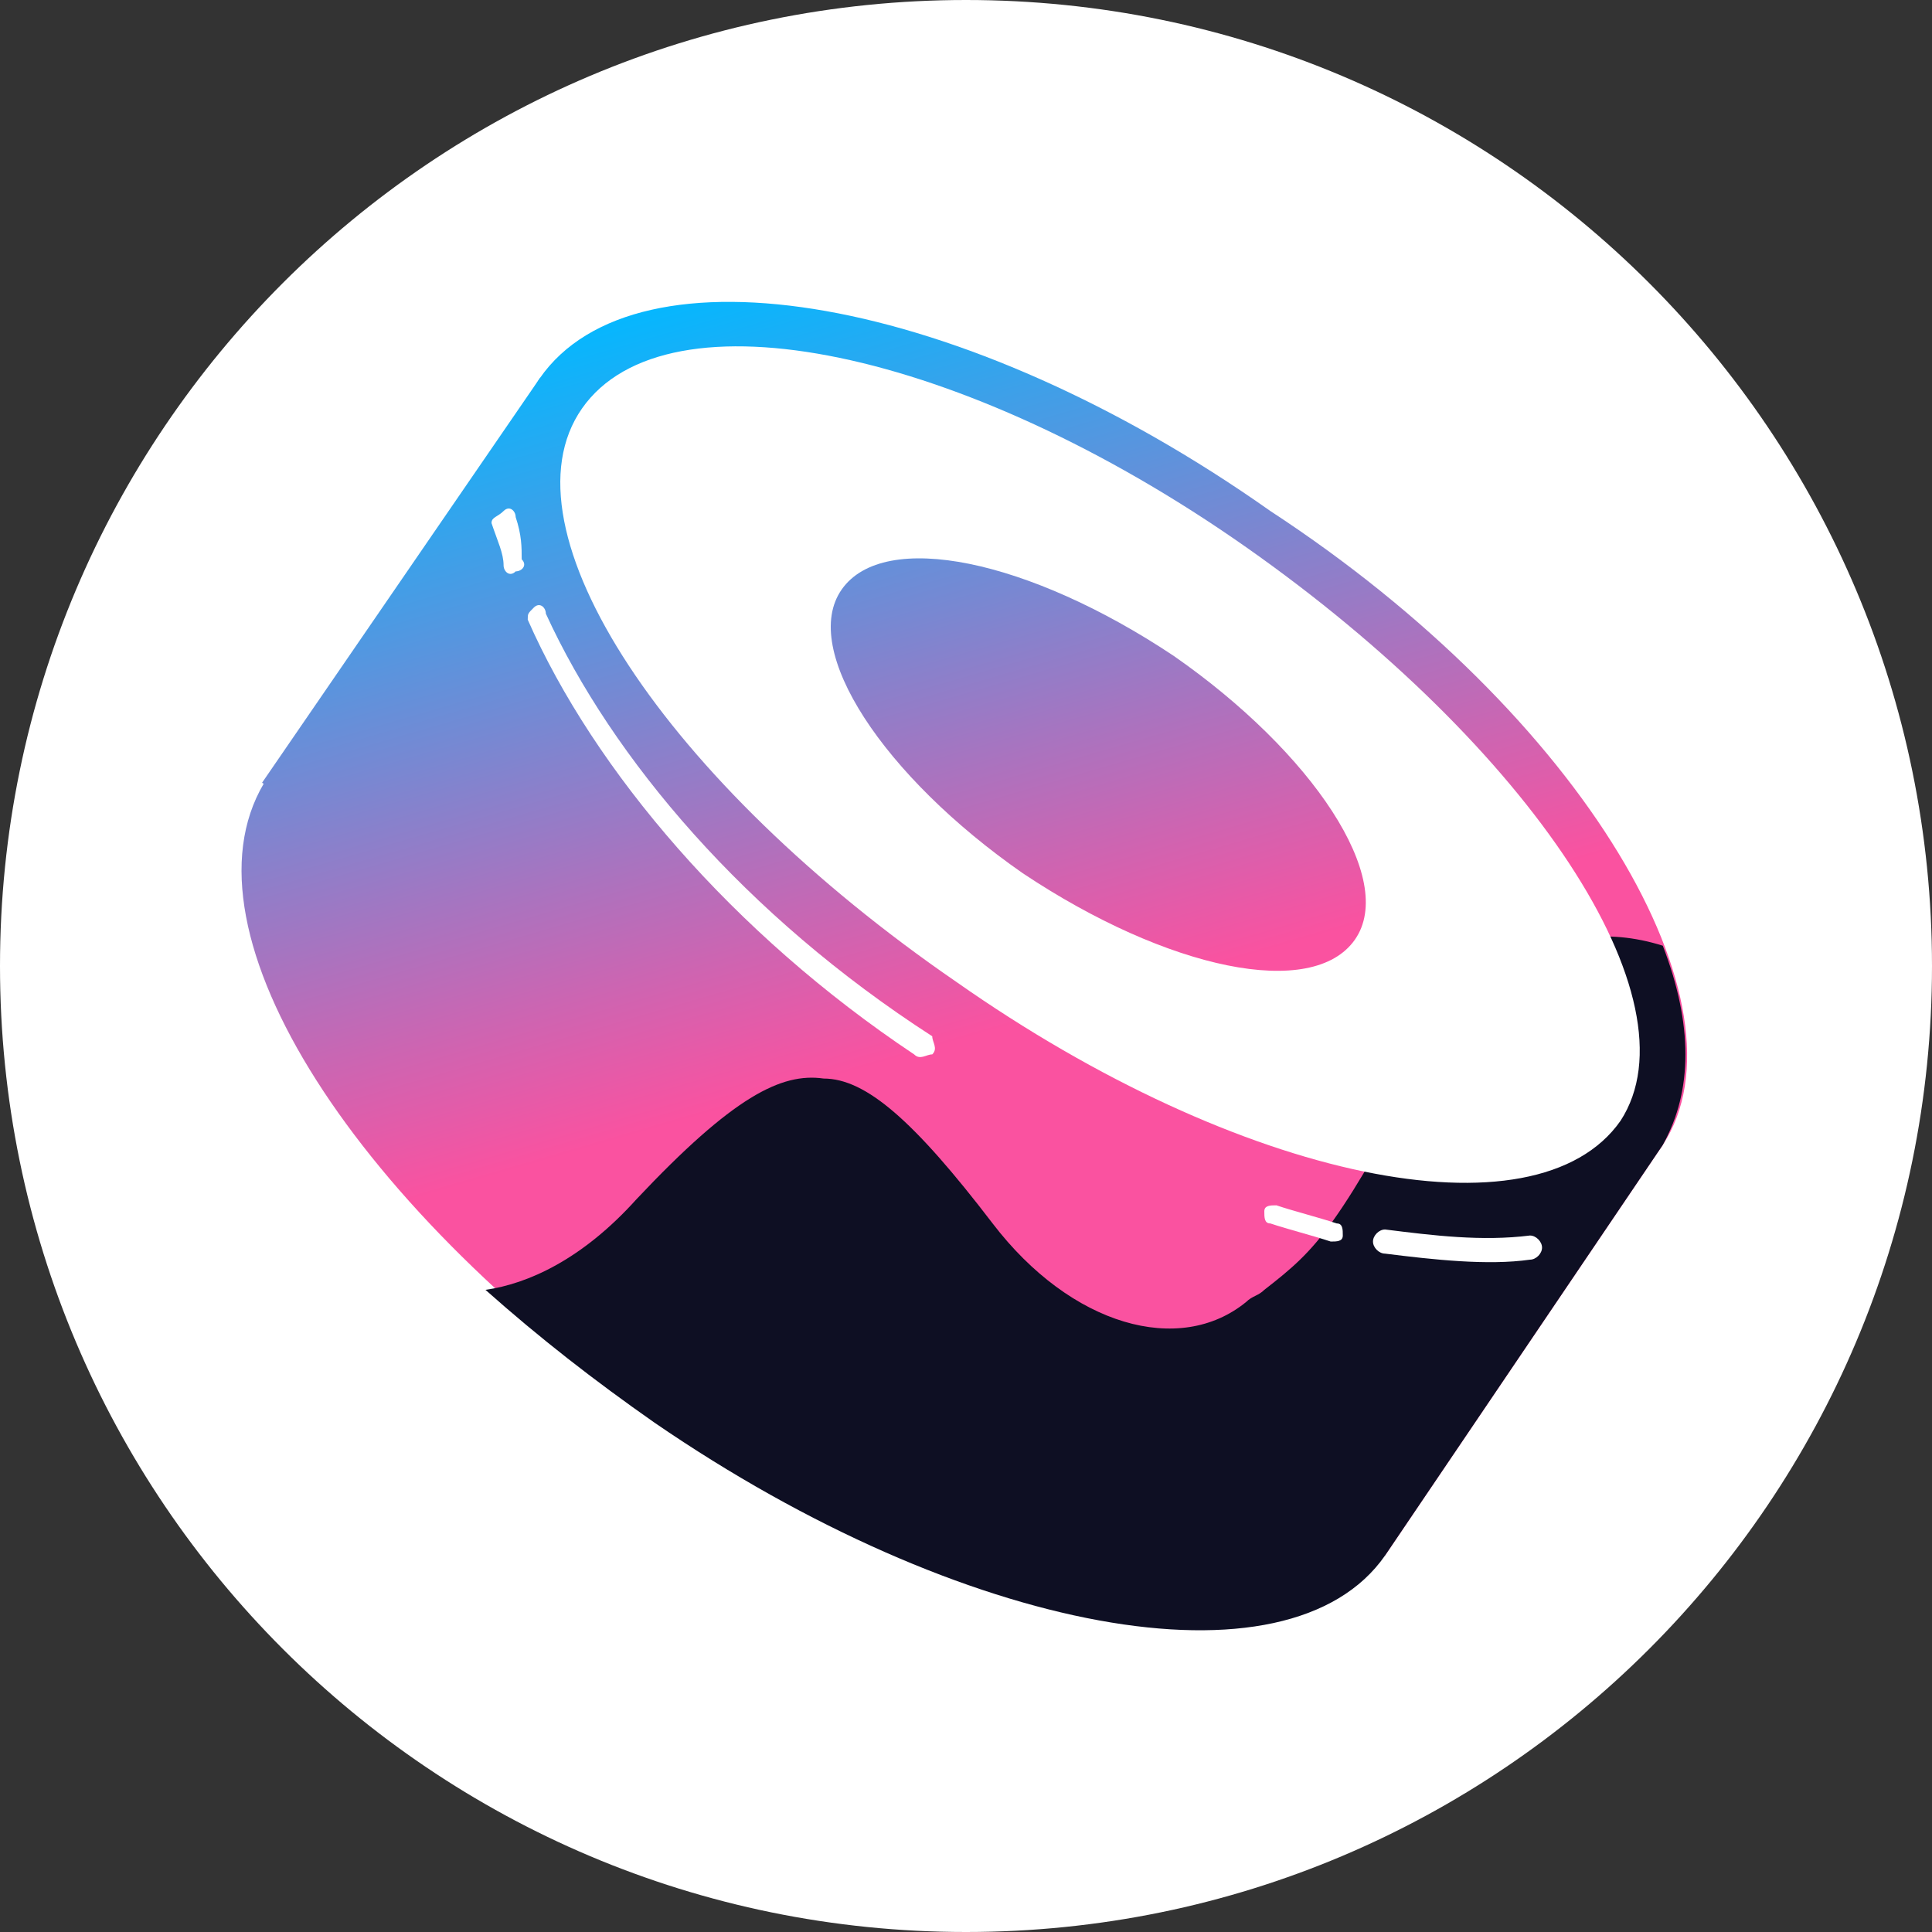 <svg width="32" height="32" viewBox="0 0 32 32" fill="none" xmlns="http://www.w3.org/2000/svg">
<rect x="0" y="0" width="32" height="32" fill="#333333" stroke="none"/>
<path d="M16 32C24.837 32 32 24.837 32 16C32 7.163 24.837 0 16 0C7.163 0 0 7.163 0 16C0 24.837 7.163 32 16 32Z" fill="white"/>
<path d="M8.941 6.264L27.541 18.964L22.941 25.764L4.341 12.964L8.941 6.264Z" fill="url(#paint0_linear)"/>
<path d="M27.541 18.964C25.941 21.264 20.541 20.364 15.441 16.764C10.241 13.264 7.441 8.564 8.941 6.264C10.541 3.964 15.941 4.864 21.041 8.464C26.241 11.864 29.041 16.664 27.541 18.964Z" fill="url(#paint1_linear)"/>
<path d="M22.941 25.664C21.341 27.964 15.941 27.064 10.841 23.464C5.741 19.864 2.841 15.264 4.441 12.864C6.041 10.564 11.441 11.464 16.541 15.064C21.641 18.664 24.441 23.364 22.941 25.664Z" fill="url(#paint2_linear)"/>
<path d="M27.541 18.964L22.941 25.764C21.341 28.064 15.941 27.064 10.841 23.564C9.841 22.864 8.941 22.164 8.041 21.364C8.741 21.264 9.641 20.864 10.541 19.864C12.141 18.164 12.941 17.764 13.641 17.864C14.341 17.864 15.141 18.564 16.441 20.264C17.741 21.964 19.541 22.464 20.641 21.564C20.741 21.464 20.841 21.464 20.941 21.364C21.841 20.664 22.141 20.364 23.841 17.164C24.241 16.364 25.641 15.064 27.541 15.664C28.041 16.964 28.041 18.064 27.541 18.964Z" fill="#0E0F23"/>
<path fill-rule="evenodd" clip-rule="evenodd" d="M26.841 18.564C25.441 20.564 20.541 19.564 15.841 16.264C11.041 12.964 8.241 8.764 9.641 6.764C11.041 4.764 15.941 5.764 20.641 9.064C25.341 12.364 28.141 16.564 26.841 18.564ZM22.441 15.564C21.741 16.564 19.341 16.064 16.941 14.464C14.641 12.864 13.241 10.764 13.941 9.764C14.641 8.764 17.041 9.264 19.441 10.864C21.741 12.464 23.141 14.564 22.441 15.564Z" fill="white"/>
<path d="M8.541 8.564C8.541 8.464 8.441 8.364 8.341 8.464C8.241 8.564 8.141 8.564 8.141 8.664C8.241 8.964 8.341 9.164 8.341 9.364C8.341 9.464 8.441 9.564 8.541 9.464C8.641 9.464 8.741 9.364 8.641 9.264C8.641 9.064 8.641 8.864 8.541 8.564Z" fill="white"/>
<path d="M9.041 10.164C9.041 10.064 8.941 9.964 8.841 10.064C8.741 10.164 8.741 10.164 8.741 10.264C9.841 12.764 12.141 15.464 15.141 17.464C15.241 17.564 15.341 17.464 15.441 17.464C15.541 17.364 15.441 17.264 15.441 17.164C12.341 15.164 10.141 12.564 9.041 10.164Z" fill="white"/>
<path d="M21.141 19.964C21.041 19.964 20.941 19.964 20.941 20.064C20.941 20.164 20.941 20.264 21.041 20.264C21.341 20.364 21.741 20.464 22.041 20.564C22.141 20.564 22.241 20.564 22.241 20.464C22.241 20.364 22.241 20.264 22.141 20.264C21.841 20.164 21.441 20.064 21.141 19.964Z" fill="white"/>
<path d="M22.941 20.364C22.841 20.364 22.741 20.464 22.741 20.564C22.741 20.664 22.841 20.764 22.941 20.764C23.741 20.864 24.641 20.964 25.341 20.864C25.441 20.864 25.541 20.764 25.541 20.664C25.541 20.564 25.441 20.464 25.341 20.464C24.541 20.564 23.741 20.464 22.941 20.364Z" fill="white"/>
<defs>
<linearGradient id="paint0_linear" x1="12.585" y1="4.458" x2="16.273" y2="17.125" gradientUnits="userSpaceOnUse">
<stop stop-color="#03B8FF"/>
<stop offset="1" stop-color="#FA52A0"/>
</linearGradient>
<linearGradient id="paint1_linear" x1="15.622" y1="3.574" x2="19.311" y2="16.24" gradientUnits="userSpaceOnUse">
<stop stop-color="#03B8FF"/>
<stop offset="1" stop-color="#FA52A0"/>
</linearGradient>
<linearGradient id="paint2_linear" x1="9.557" y1="5.34" x2="13.245" y2="18.006" gradientUnits="userSpaceOnUse">
<stop stop-color="#03B8FF"/>
<stop offset="1" stop-color="#FA52A0"/>
</linearGradient>
</defs>
</svg>
